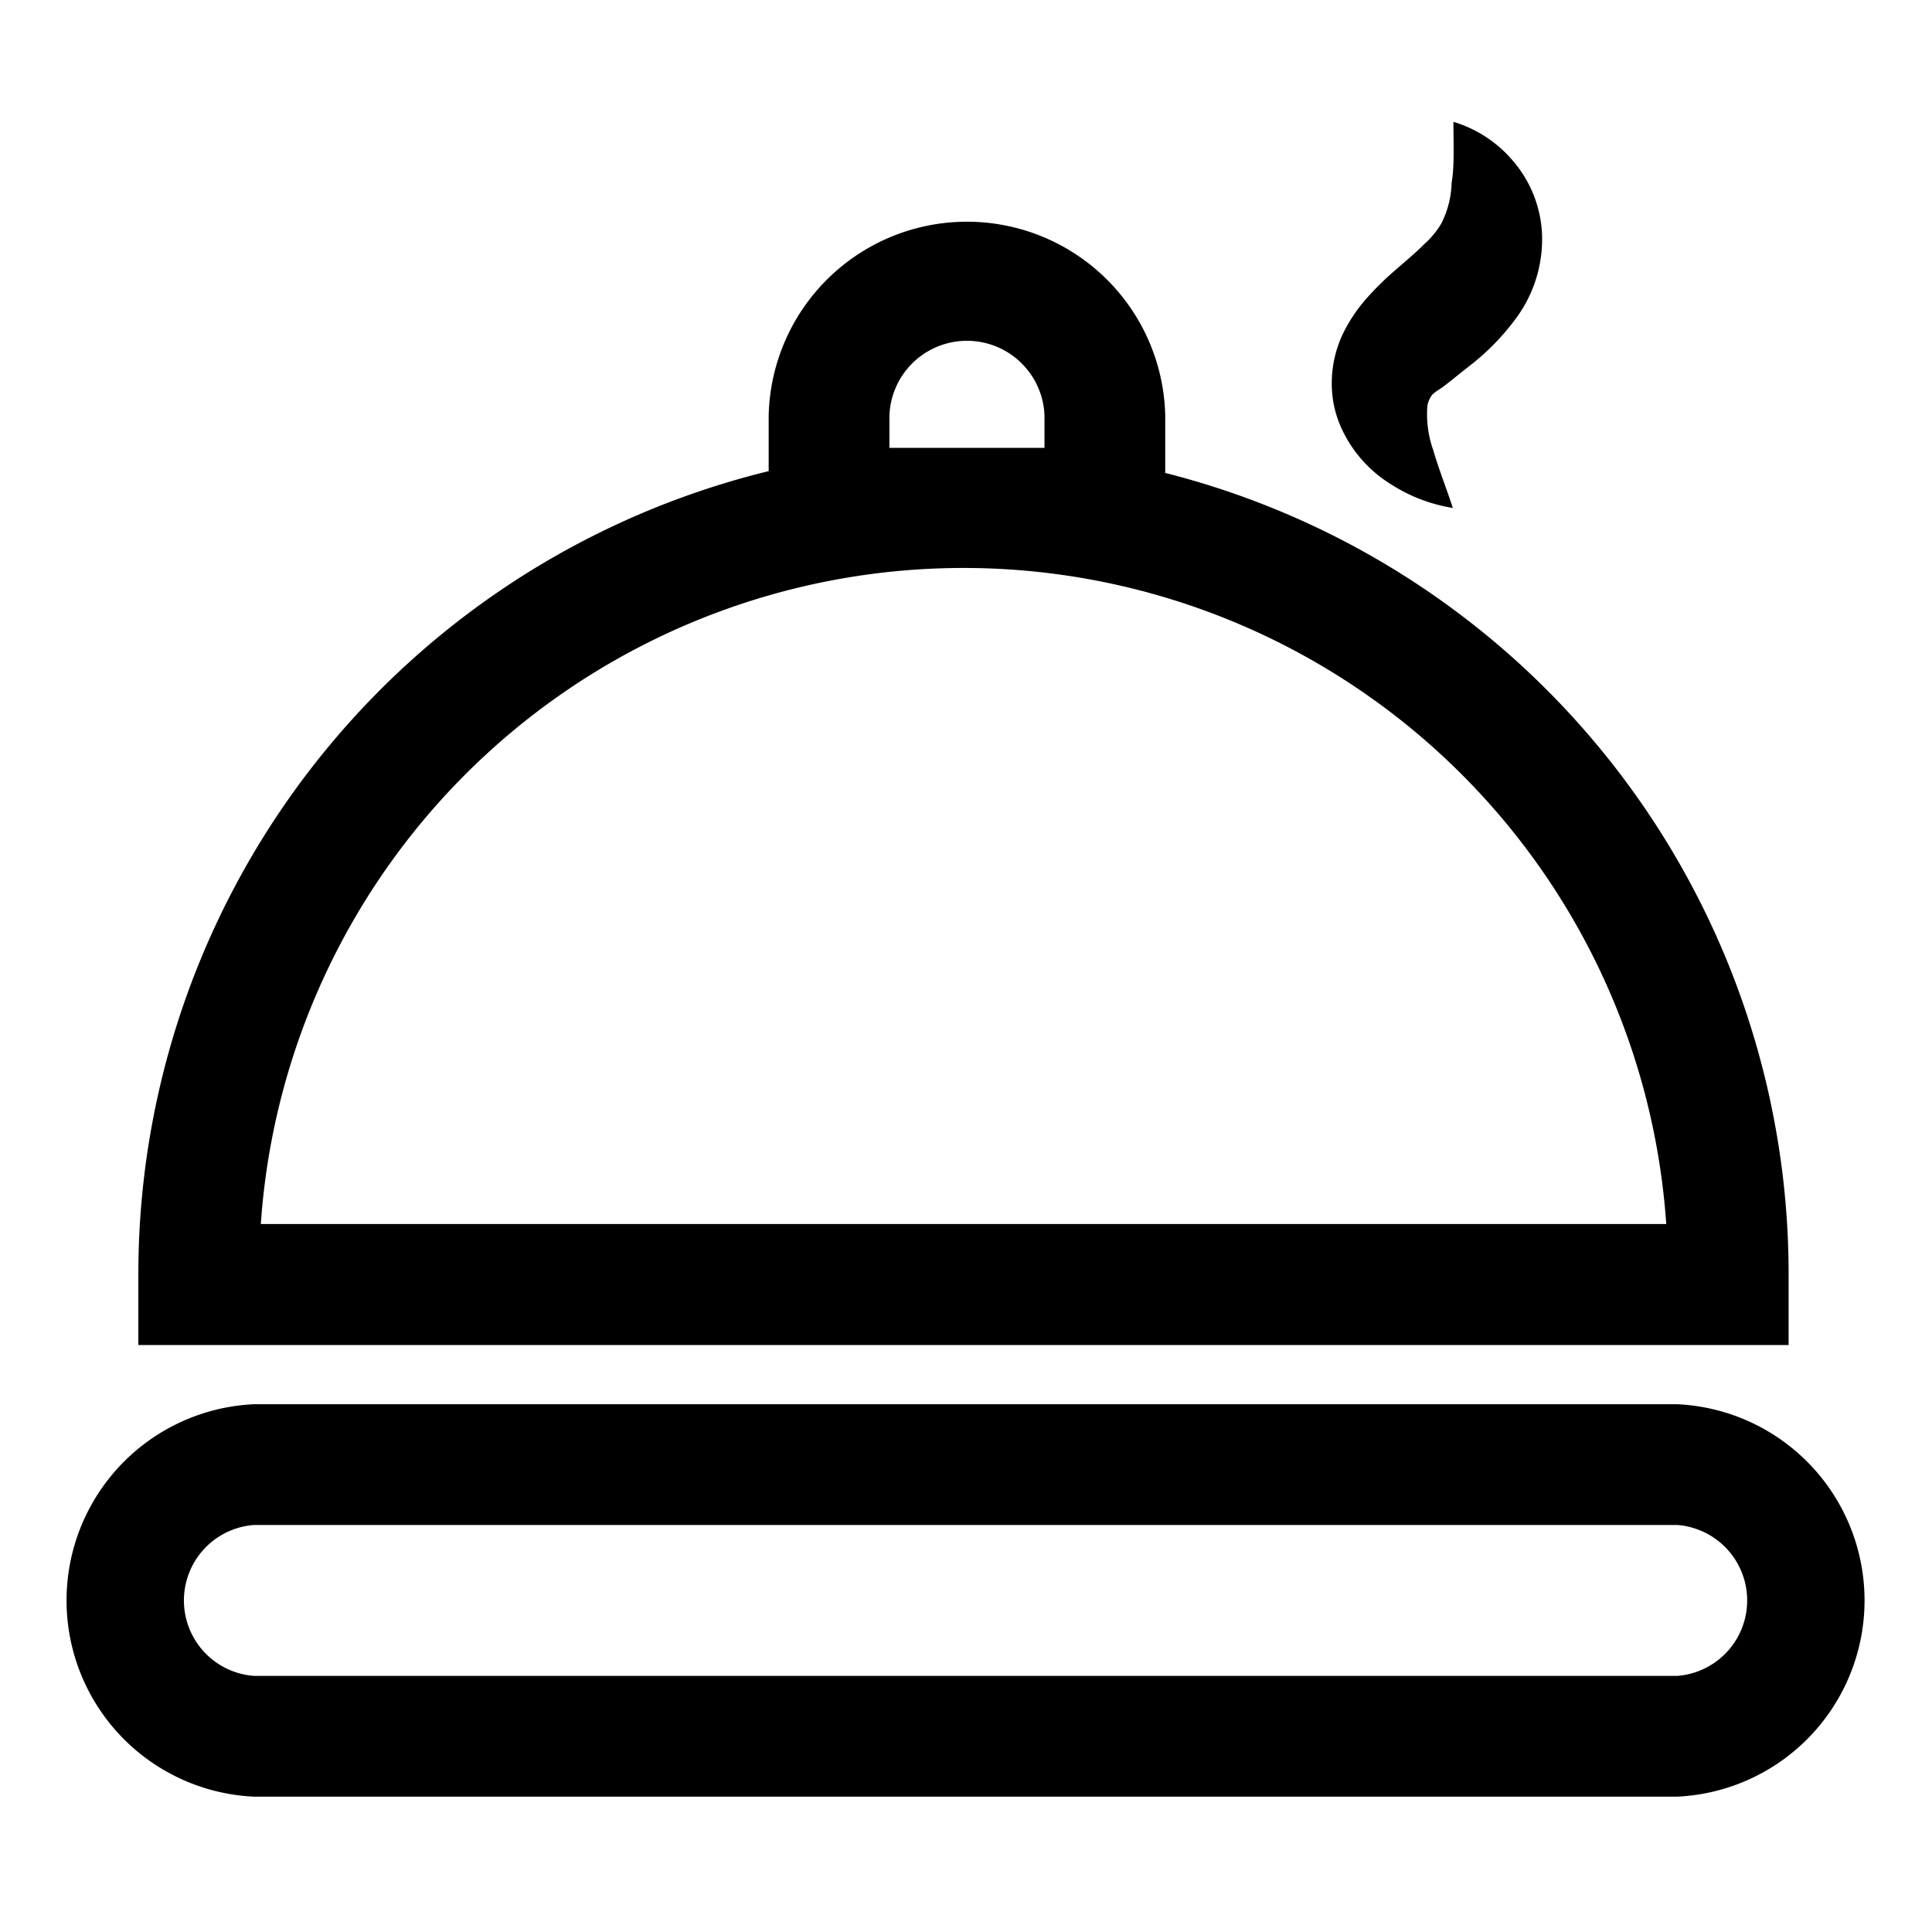 <svg xmlns="http://www.w3.org/2000/svg" viewBox="0 0 192 192"><g data-name="trim area"><path d="M166.66 178.55H25.25a19.52 19.52 0 0 1 0-39h141.41a19.52 19.52 0 0 1 0 39Zm-141.41-27a7.52 7.52 0 0 0 0 15h141.41a7.52 7.52 0 0 0 0-15ZM115.8 47v-5.7a19.71 19.71 0 0 0-39.41 0v5.52a82.15 82.15 0 0 0-62.64 79.69v7.16h164v-7.16A82.12 82.12 0 0 0 115.8 47Zm-27.41-5.7a7.71 7.71 0 0 1 15.41 0v3.21H88.39Zm-62.47 80.34a70 70 0 0 1 139.67 0ZM144.44 12.11a12.39 12.39 0 0 1 5.79 3.73 12 12 0 0 1 3 7.14 13.22 13.22 0 0 1-2.38 8.39 23.67 23.67 0 0 1-4.82 5c-1.45 1.14-2.47 2-3 2.33a4.16 4.16 0 0 0-.69.52 2.44 2.44 0 0 0-.49 1.13 10.65 10.65 0 0 0 .59 4.4c.5 1.75 1.25 3.62 1.94 5.73a16 16 0 0 1-6.11-2.33 12.81 12.81 0 0 1-4.92-5.51 10.61 10.61 0 0 1-1-4.53 11.45 11.45 0 0 1 1.07-4.86 15.63 15.63 0 0 1 2.39-3.6 29.83 29.83 0 0 1 2.38-2.39c1.48-1.3 2.61-2.23 3.35-3a8.54 8.54 0 0 0 1.72-2.09 9.53 9.53 0 0 0 1-4c.29-1.68.18-3.68.18-6.06Z" style=""/><path style="fill:none" d="M0-.35h192v192H0z"/></g></svg>